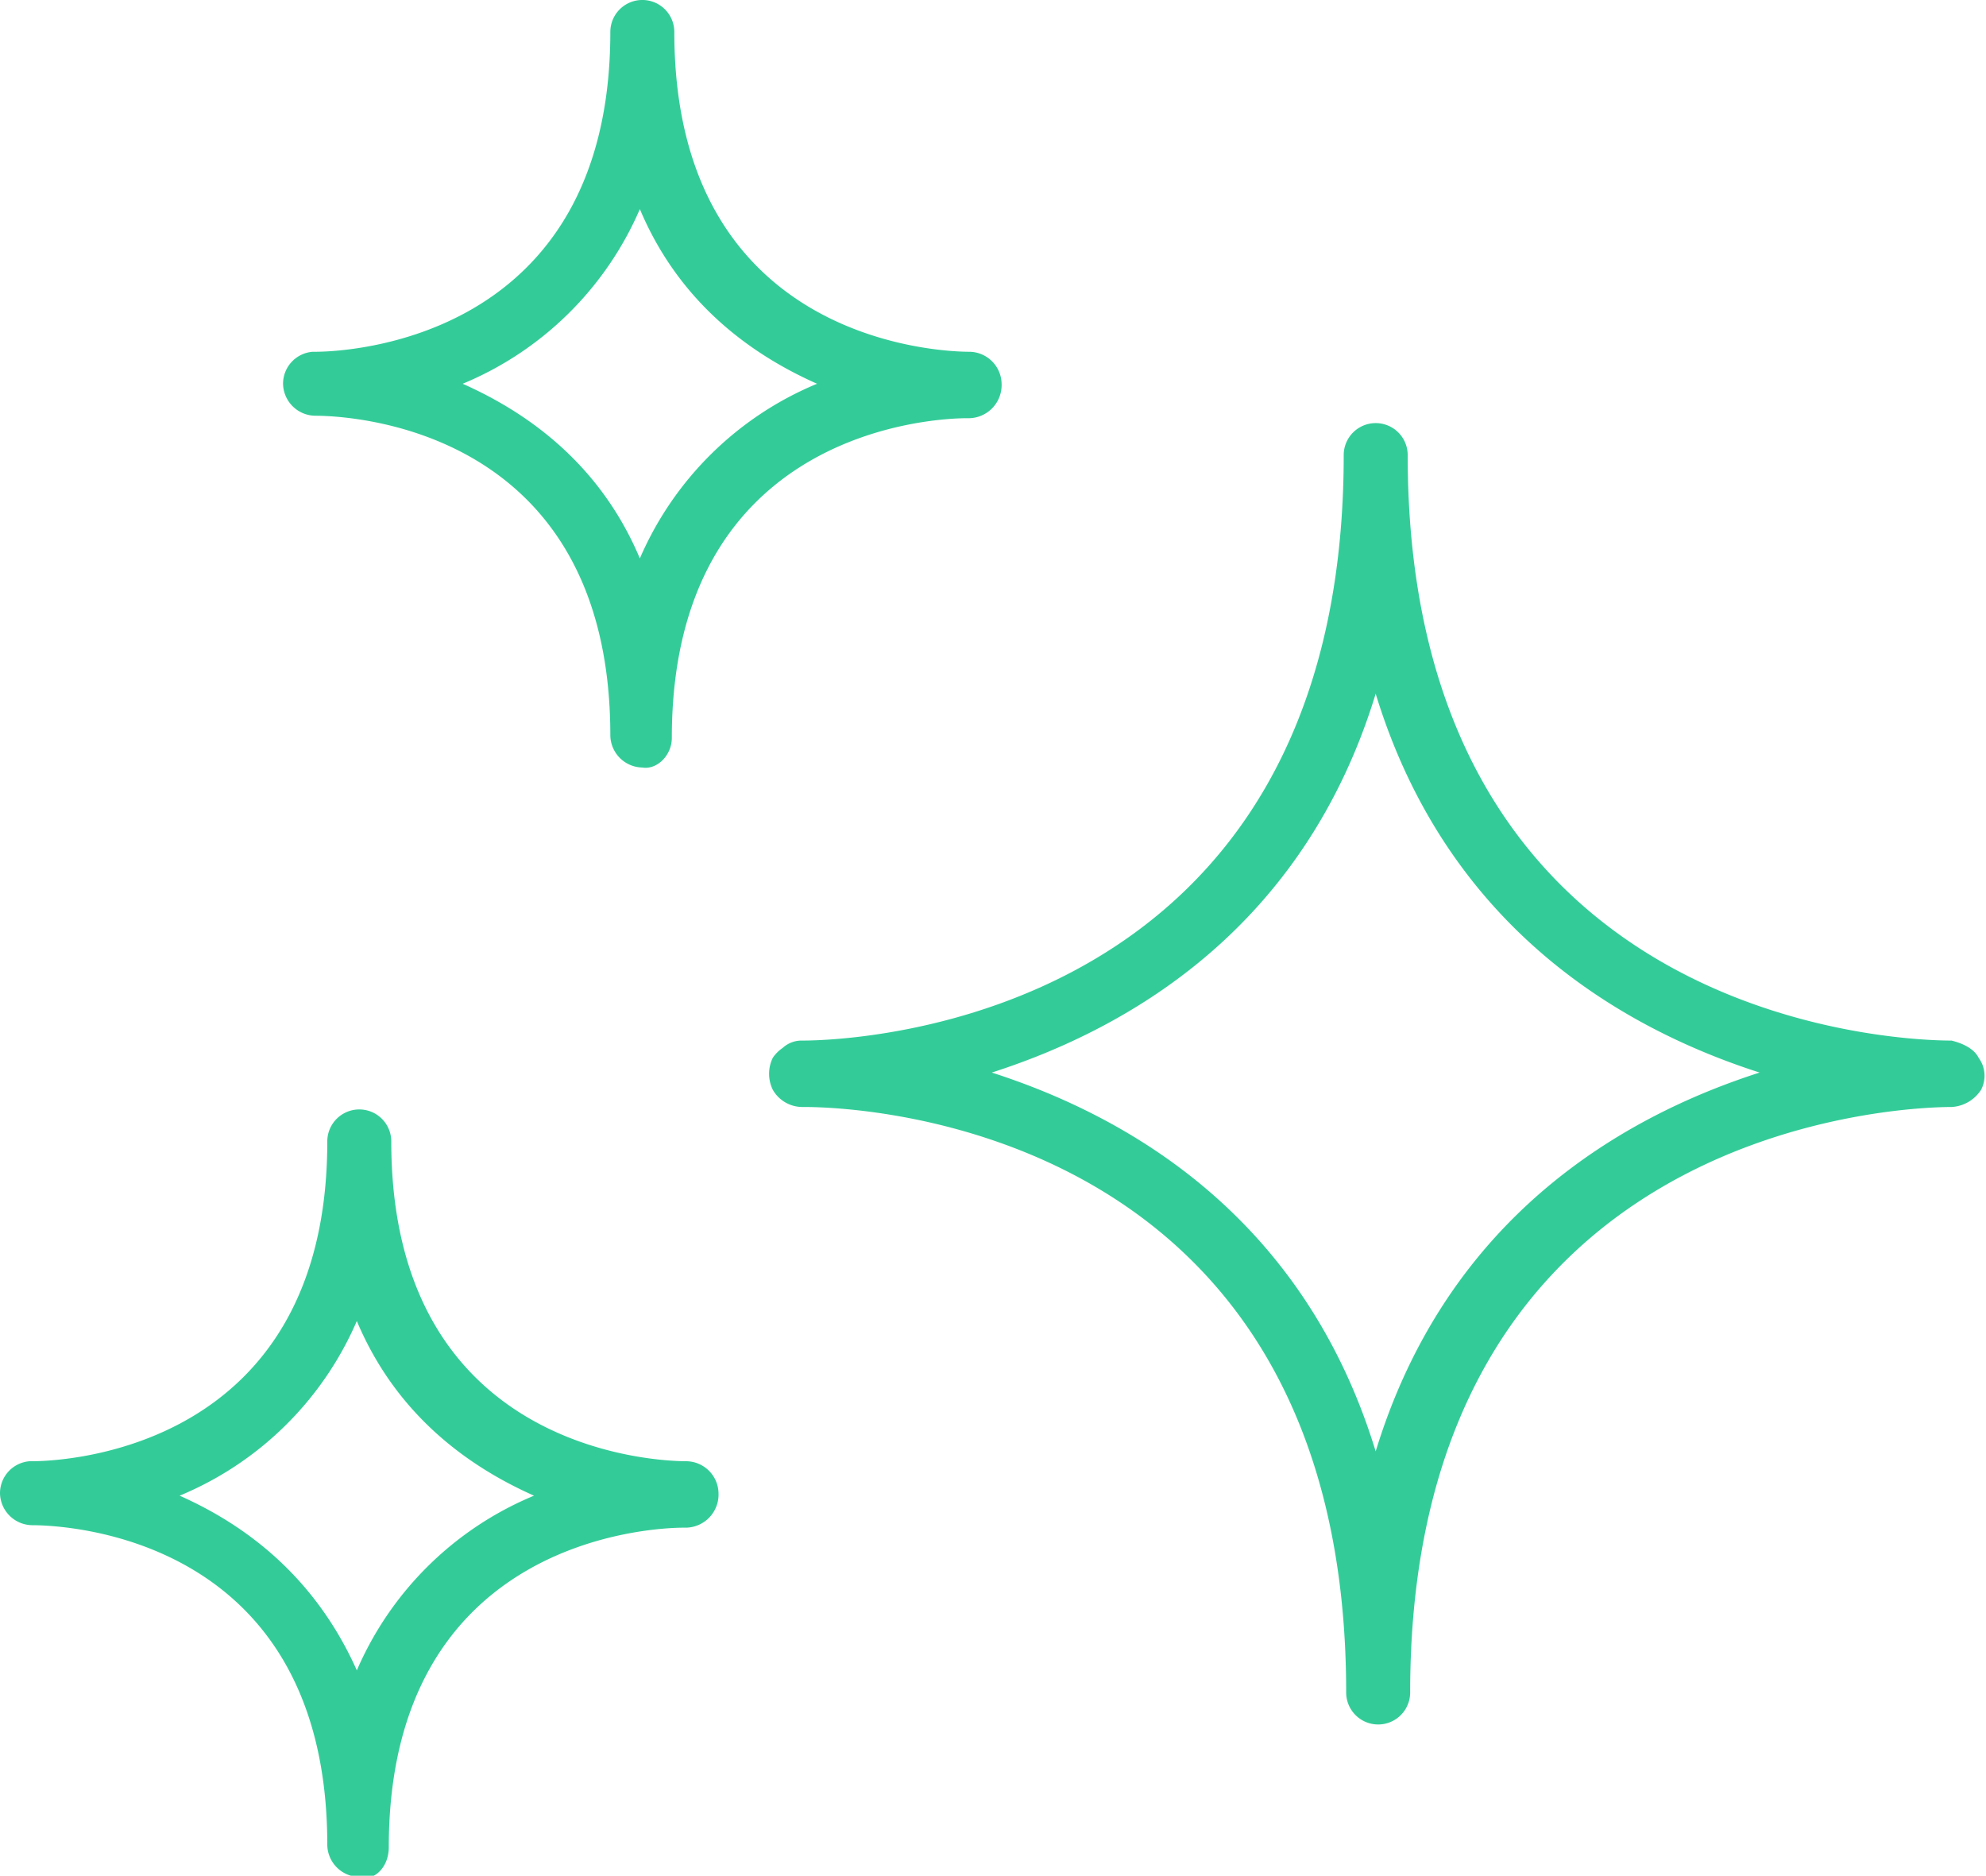 <svg xmlns="http://www.w3.org/2000/svg" width="323" height="305" viewBox="0 0 323 305">
<defs>
    <style>
      .cls-1 {
        fill: #3c9;
        fill-rule: evenodd;
      }
    </style>
  </defs>
  <path id="Forma_1" data-name="Forma 1" class="cls-1" d="M321.8,172c-0.8-1.6-2.8-2.4-4.4-2.8-9.206,0-88.455-3.2-88.455-95.2a5.2,5.2,0,0,0-10.406,0c0,92-79.249,95.2-88.054,95.2a4.545,4.545,0,0,0-3.2,1.2,6.025,6.025,0,0,0-1.6,1.6,5.927,5.927,0,0,0,0,5.2,5.553,5.553,0,0,0,4.8,2.8h0.4c9.206,0,88.054,3.2,88.054,95.2a5.2,5.2,0,0,0,10.407,0c0-91.6,78.848-95.2,88.054-95.2a6.1,6.1,0,0,0,4.8-2.8A4.919,4.919,0,0,0,321.8,172Zm-98.061,64c-11.607-38-40.024-54.4-62.438-61.6,22.414-7.2,50.831-23.6,62.438-61.6,11.607,38,40.025,54.4,62.439,61.6C263.763,181.6,235.345,198,223.738,236ZM157.7,68a5.392,5.392,0,0,0,5.2-5.6,5.3,5.3,0,0,0-5.2-5.2c-4.8,0-48.03-1.6-48.03-52a5.2,5.2,0,0,0-10.407,0c0,50.4-43.226,52-48.029,52h-0.4a5.221,5.221,0,0,0-4.8,5.2,5.3,5.3,0,0,0,5.2,5.2c5.2,0,48.03,1.6,48.03,52a5.3,5.3,0,0,0,5.2,5.2c2.4,0.4,4.8-2,4.8-4.8,0-50.4,43.226-52,48.029-52h0.4ZM104.065,90.8c-6.4-15.2-18.012-23.6-28.818-28.4A53.836,53.836,0,0,0,104.065,34c6.4,15.2,18.011,23.6,28.817,28.4A53.83,53.83,0,0,0,104.065,90.8Zm7.6,146.8c-4.8,0-48.029-1.6-48.029-52a5.2,5.2,0,0,0-10.406,0c0,50.4-43.227,52-48.03,52H4.8A5.221,5.221,0,0,0,0,242.8,5.3,5.3,0,0,0,5.2,248c5.2,0,48.03,1.6,48.03,52a5.3,5.3,0,0,0,5.2,5.2c2.4,0.8,4.8-1.6,4.8-4.8,0-50.4,43.227-52,48.03-52h0.4a5.391,5.391,0,0,0,5.2-5.6A5.3,5.3,0,0,0,111.669,237.6Zm-53.633,34c-6.8-15.2-18.011-23.6-28.818-28.4a53.834,53.834,0,0,0,28.818-28.4c6.4,15.2,18.011,23.6,28.818,28.4A53.834,53.834,0,0,0,58.036,271.6Z"/>
</svg>
